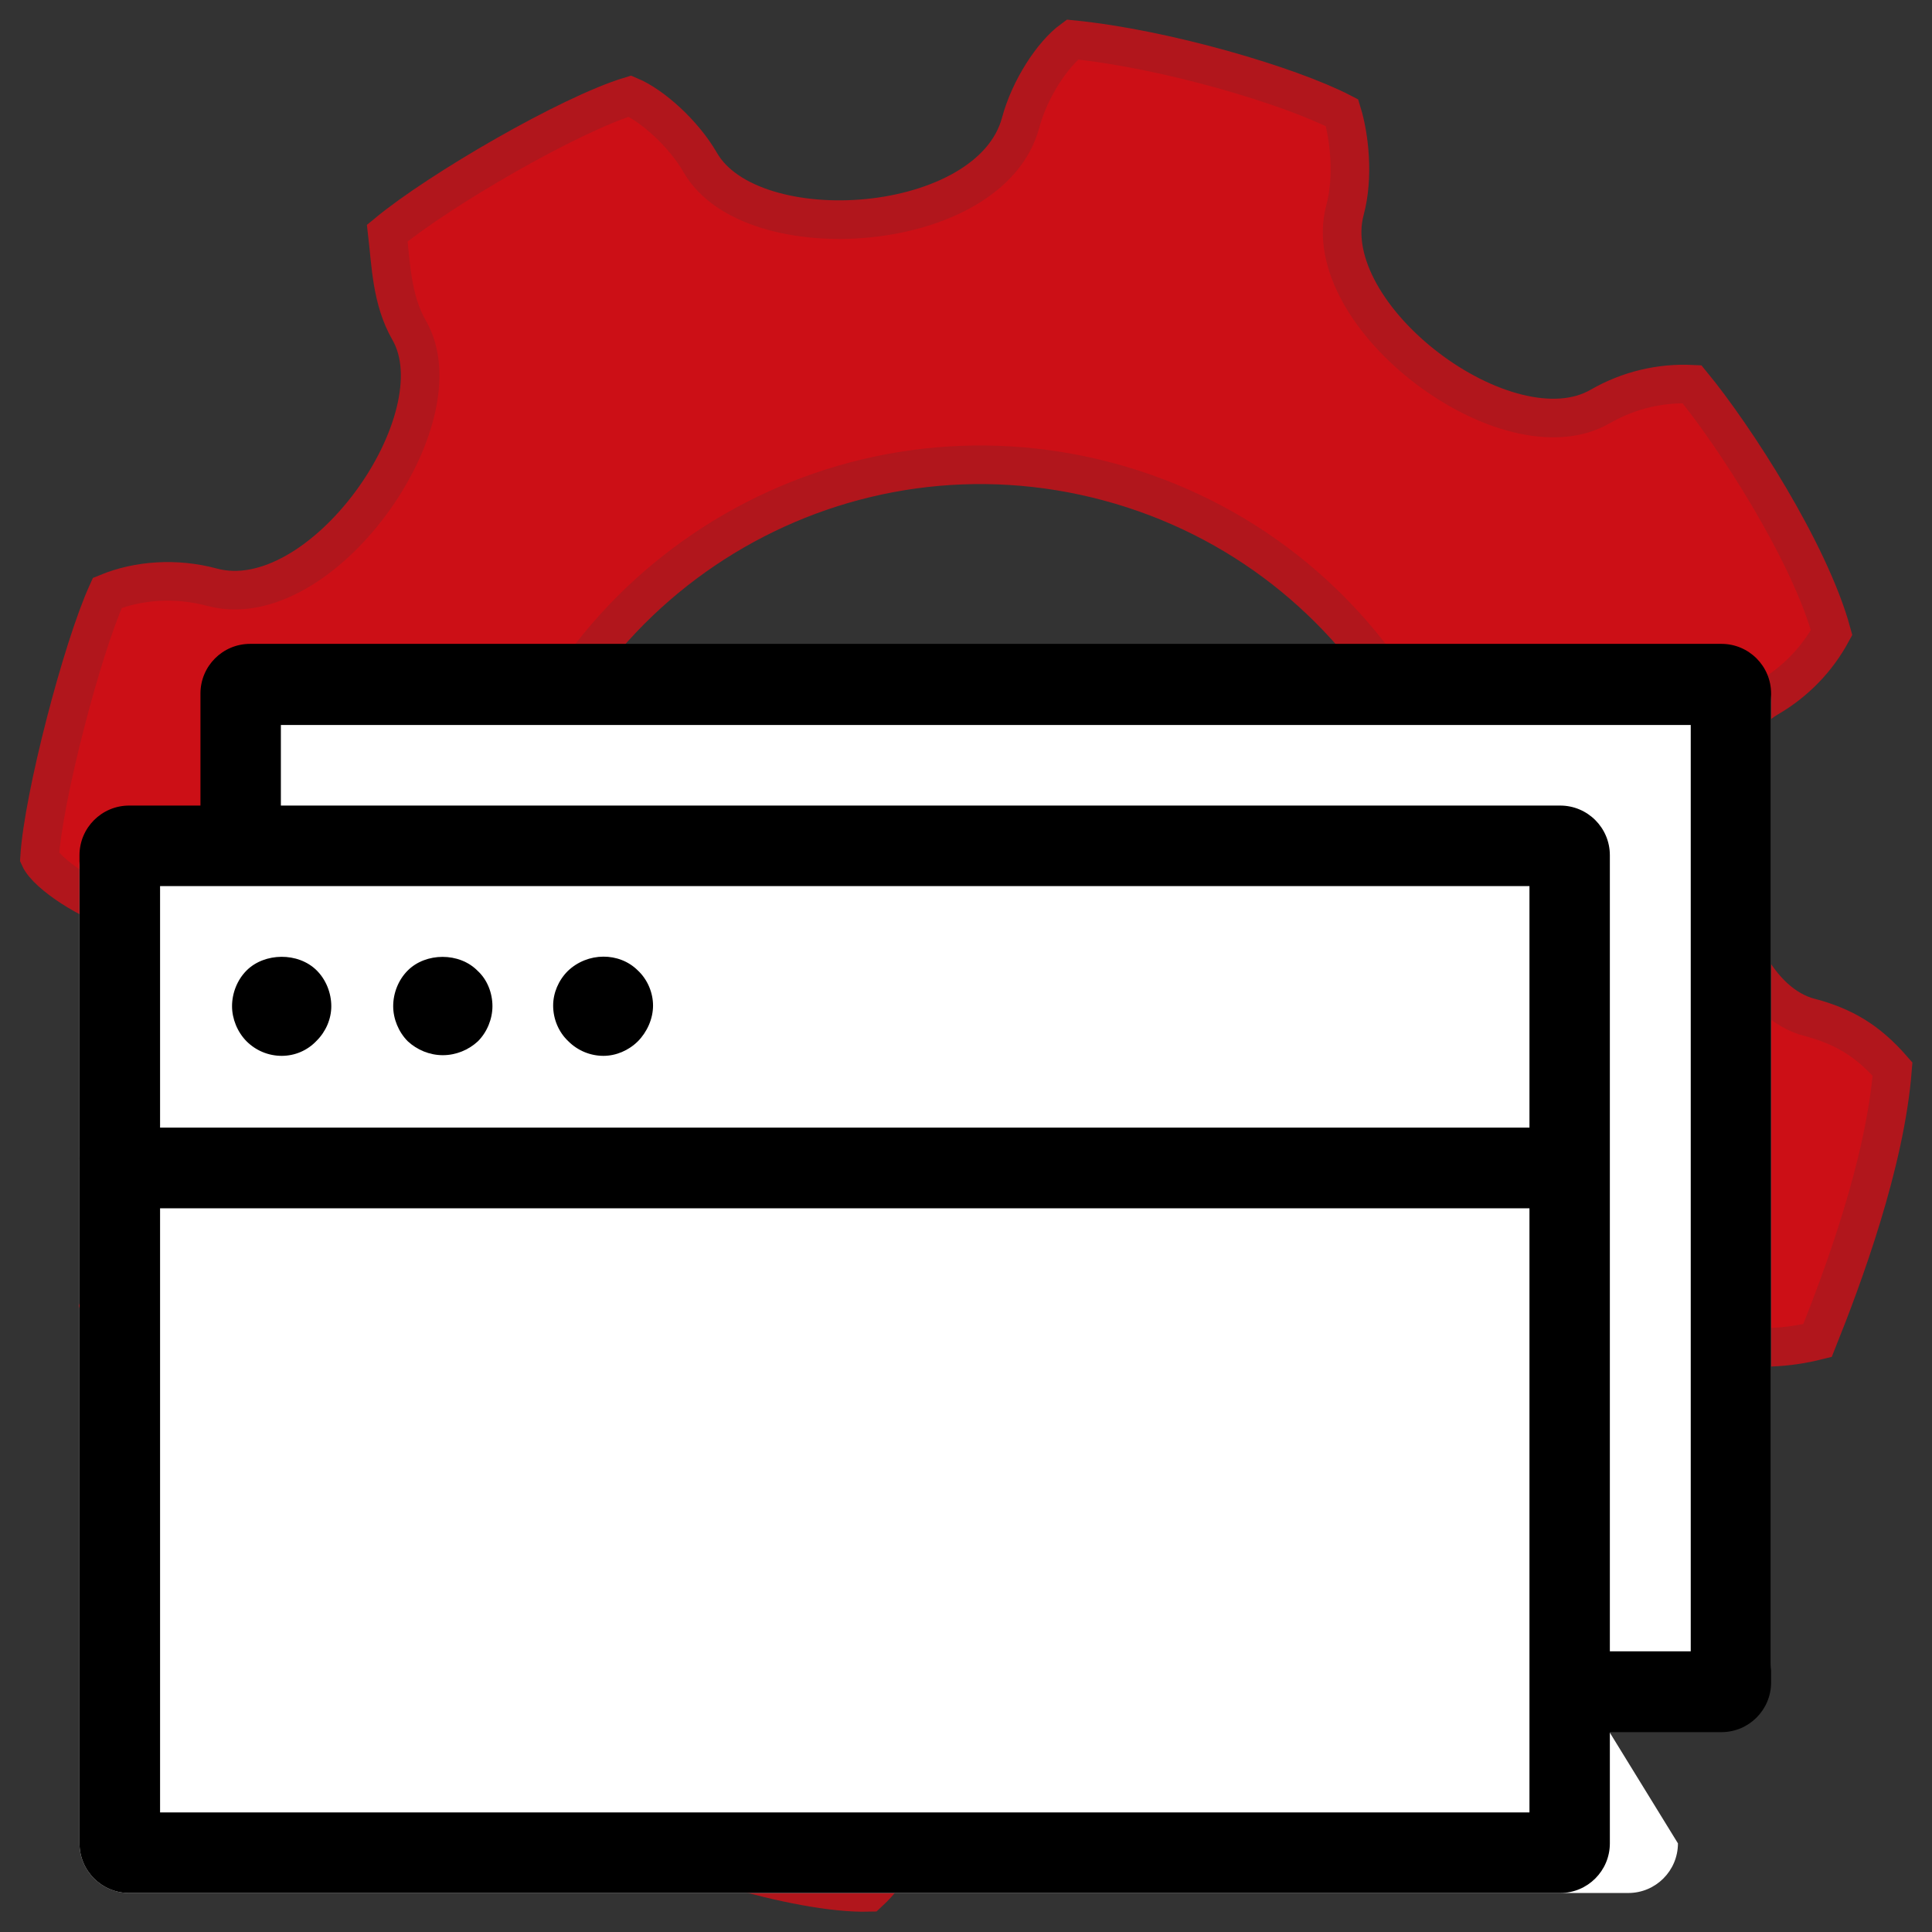 <?xml version="1.0" encoding="UTF-8" standalone="no"?>
<!-- Created with Inkscape (http://www.inkscape.org/) -->

<svg
   xmlns:dc="http://purl.org/dc/elements/1.1/"
   xmlns:cc="http://creativecommons.org/ns#"
   xmlns:rdf="http://www.w3.org/1999/02/22-rdf-syntax-ns#"
   xmlns:svg="http://www.w3.org/2000/svg"
   xmlns="http://www.w3.org/2000/svg"
   xmlns:sodipodi="http://sodipodi.sourceforge.net/DTD/sodipodi-0.dtd"
   xmlns:inkscape="http://www.inkscape.org/namespaces/inkscape"
   width="48px"
   height="48px"
   id="svg2985"
   version="1.1"
   inkscape:version="0.48.4 r9939"
   sodipodi:docname="icon-48.svg"
   inkscape:export-filename="C:\Users\Joel\Documents\Opera Extensions\[Opera 15]\Site Preferences\img\icon-48.png"
   inkscape:export-xdpi="90"
   inkscape:export-ydpi="90">
  <rect width="100%" height="100%" fill="#333333" stroke="none"/>
  <sodipodi:namedview
     id="base"
     pagecolor="#ffffff"
     bordercolor="#666666"
     borderopacity="1.0"
     inkscape:pageopacity="0.0"
     inkscape:pageshadow="2"
     inkscape:zoom="11.313708"
     inkscape:cx="13.399066"
     inkscape:cy="13.125803"
     inkscape:current-layer="layer1"
     showgrid="true"
     inkscape:grid-bbox="true"
     inkscape:document-units="px"
     inkscape:window-width="1600"
     inkscape:window-height="847"
     inkscape:window-x="1912"
     inkscape:window-y="292"
     inkscape:window-maximized="1"
     inkscape:snap-nodes="false">
    <inkscape:grid
       type="xygrid"
       id="grid4694" />
  </sodipodi:namedview>
  <defs
     id="defs2987"><linearGradient
   id="linearGradient3758">
  <stop
     style="stop-color:#414141;stop-opacity:0.459;"
     offset="0"
     id="stop3760" />
  <stop
     style="stop-color:#414141;stop-opacity:0.537;"
     offset="1"
     id="stop3762" />
</linearGradient>
<linearGradient
   id="linearGradient3824">
  <stop
     style="stop-color:#707070;stop-opacity:1;"
     offset="0"
     id="stop3826" />
  <stop
     style="stop-color:#808080;stop-opacity:1;"
     offset="1"
     id="stop3828" />
</linearGradient>

	
	
	
	
	
	
	
	
	
	
	
	
	
	
	
	
	
	
	
	
	
	
	
	
	
	
	
	
	
	
	
	
	
	
	
	
	
	
	
	
	
	
</defs>
  <g
     id="layer1"
     inkscape:label="Layer 1"
     inkscape:groupmode="layer">
    <path
       id="path3911"
       d="M 44.96,25.279 C 42.39,24.587 41.814,18.555 43.923,17.34 44.615,16.939 45.151,16.371 45.506,15.716 44.96,13.714 43.092,10.829 42.037,9.546 41.265,9.509 40.476,9.685 39.757,10.099 37.456,11.427 32.706,7.865 33.416,5.218 33.639,4.391 33.523,3.388 33.343,2.802 32.037,2.124 28.942,1.211 26.643,0.983 26.148,1.344 25.58,2.215 25.358,3.048 24.605,5.846 18.669,6.247 17.399,4.04 16.974,3.302 16.192,2.615 15.652,2.388 14.164,2.838 10.93,4.71 9.622,5.791 9.712,6.558 9.728,7.448 10.167,8.209 11.437,10.417 7.987,15.321 5.267,14.589 4.372,14.348 3.433,14.415 2.666,14.73 c -0.633,1.398 -1.592,5.087 -1.683,6.575 0.18,0.406 1.255,1.12 2.116,1.351 3.702,0.997 3.726,6.432 1.041,7.98 -0.758,0.437 -1.408,1.045 -1.679,1.812 0.449,1.444 2.257,4.619 3.428,5.973 0.766,0.091 1.656,-0.105 2.417,-0.545 2.397,-1.383 7.186,1.88 6.373,4.905 -0.211,0.787 -0.096,1.616 0.039,2.428 1.802,0.769 5.063,1.851 6.866,1.807 0.586,-0.541 0.948,-1.295 1.155,-2.065 0.712,-2.648 6.566,-3.487 7.946,-1.088 0.386,0.671 0.926,1.308 1.556,1.669 1.893,-0.54 5.223,-2.4 6.352,-3.571 0.045,-0.857 -0.277,-1.573 -0.676,-2.269 -1.492,-2.591 2.004,-7.121 4.875,-6.348 0.786,0.211 1.643,0.141 2.364,-0.039 0.632,-1.579 1.681,-4.398 1.863,-6.744 -0.63,-0.722 -1.228,-1.062 -2.059,-1.285 z m -8.751,1.741 c -1.759,6.549 -8.49,10.429 -15.033,8.668 -6.542,-1.762 -10.418,-8.5 -8.659,-15.049 1.76,-6.549 8.49,-10.429 15.032,-8.667 6.543,1.762 10.419,8.498 8.659,15.048 z"
       clip-rule="evenodd"
       inkscape:connector-curvature="0"
       style="fill:#cc0f16;fill-opacity:1;fill-rule:evenodd;stroke:#b1161c;stroke-width:0.959;stroke-opacity:1" />
    <g
       id="g3332"
       transform="matrix(0.548,0,0,0.548,39.924,-1.193)">
      <path
         inkscape:connector-curvature="0"
         id="path3299"
         d="m -60.906,31.781 c -1.242,0 -2.25,1.008 -2.25,2.25 l 0,5.094 -3.844,0 c -1.242,0 -2.25,1.008 -2.25,2.25 l 0,44.375 c 0,1.242 1.008,2.25 2.25,2.25 l 67.969,0 c 1.242,0 2.25,-1.008 2.25,-2.25 l -3.652,-5.937 5.625,0 c 1.242,0 2.25,-1.008 2.25,-2.25 l 0,-43.532 c 0,-1.242 -1.008,-2.25 -2.25,-2.25 z"
         style="fill:#ffffff;stroke:none"
         sodipodi:nodetypes="sscsssssscsssss"
         inkscape:export-xdpi="90"
         inkscape:export-ydpi="90" />
      <g
         id="g3283"
         transform="translate(-40.932,-93.715)"
         style="stroke:none">
        <path
           id="path3285"
           d="m 38.814,181.715 -64.882,0 c -1.242,0 -2.25,-1.008 -2.25,-2.25 l 0,-44.801 c 0,-1.242 1.008,-2.25 2.25,-2.25 l 64.882,0 c 1.242,0 2.25,1.008 2.25,2.25 l 0,44.801 c 0,1.242 -1.008,2.25 -2.25,2.25 z m -63.479,-3.653 62.084,0 0,-41.997 -62.084,0 z"
           inkscape:connector-curvature="0"
           style="stroke:none"
           sodipodi:nodetypes="sssssssssccccc"
           inkscape:export-filename="C:\Users\Joel\Documents\Opera Extensions\[Opera 15]\Site Preferences\img\path3299.png"
           inkscape:export-xdpi="90"
           inkscape:export-ydpi="90" />
        <path
           id="path3287"
           d="m 46.124,174.422 -5.884,0 c -1.242,0 -2.25,-1.008 -2.25,-2.25 0,-1.242 1.008,-1.415 2.25,-1.415 l 4.491,0 0,-41.996 -63.919,0 0,4.755 c 0,1.242 -0.154,2.25 -1.396,2.25 -1.242,0 -2.25,-1.008 -2.25,-2.25 l 0,-6.183 c 0,-1.242 1.008,-2.25 2.25,-2.25 l 66.708,0 c 1.242,0 2.25,1.008 2.25,2.25 l 0,44.839 c 0,1.242 -1.008,2.25 -2.25,2.25 z"
           inkscape:connector-curvature="0"
           style="stroke:none"
           sodipodi:nodetypes="sssscccsssssssss"
           inkscape:export-filename="C:\Users\Joel\Documents\Opera Extensions\[Opera 15]\Site Preferences\img\path3299.png"
           inkscape:export-xdpi="90"
           inkscape:export-ydpi="90" />
        <path
           id="path3289"
           d="m 38.234,150.673 -64.301,0 c -1.242,0 -2.249,-1.008 -2.249,-2.249 0,-1.242 1.008,-1.408 2.249,-1.408 l 64.301,0 c 1.242,0 2.249,0.166 2.249,1.408 0,1.242 -1.008,2.249 -2.249,2.249 z"
           inkscape:connector-curvature="0"
           style="stroke:none"
           sodipodi:nodetypes="sssssss"
           inkscape:export-filename="C:\Users\Joel\Documents\Opera Extensions\[Opera 15]\Site Preferences\img\path3299.png"
           inkscape:export-xdpi="90"
           inkscape:export-ydpi="90" />
        <path
           id="path3291"
           d="m -19.152,143.761 c -0.601,0 -1.172,-0.24 -1.591,-0.659 -0.419,-0.422 -0.659,-1.023 -0.659,-1.591 0,-0.601 0.24,-1.201 0.659,-1.62 0.812,-0.812 2.341,-0.841 3.182,0 0.419,0.419 0.659,1.02 0.659,1.62 0,0.568 -0.24,1.14 -0.659,1.559 -0.422,0.45 -0.99,0.691 -1.591,0.691 z"
           inkscape:connector-curvature="0"
           style="stroke:none"
           sodipodi:nodetypes="scsssscs" />
        <path
           id="path3293"
           d="m -11.846,143.731 c -0.598,0 -1.169,-0.24 -1.588,-0.63 -0.422,-0.422 -0.662,-1.022 -0.662,-1.591 0,-0.601 0.24,-1.201 0.662,-1.62 0.809,-0.812 2.338,-0.841 3.179,0.029 0.422,0.39 0.659,0.99 0.659,1.591 0,0.568 -0.237,1.169 -0.659,1.591 -0.419,0.39 -0.99,0.63 -1.591,0.63 z"
           inkscape:connector-curvature="0"
           style="stroke:none"
           sodipodi:nodetypes="scsccscs" />
        <path
           id="path3295"
           d="m -4.565,143.761 c -0.598,0 -1.169,-0.24 -1.588,-0.659 -0.451,-0.422 -0.691,-1.022 -0.691,-1.62 0,-0.571 0.24,-1.14 0.659,-1.562 0.902,-0.87 2.341,-0.87 3.182,-0.029 0.448,0.419 0.688,1.02 0.688,1.591 0,0.598 -0.27,1.198 -0.688,1.62 -0.422,0.418 -0.99,0.659 -1.562,0.659 z"
           inkscape:connector-curvature="0"
           style="stroke:none"
           sodipodi:nodetypes="scsccscs" />
      </g>
    </g>
  </g>
</svg>
